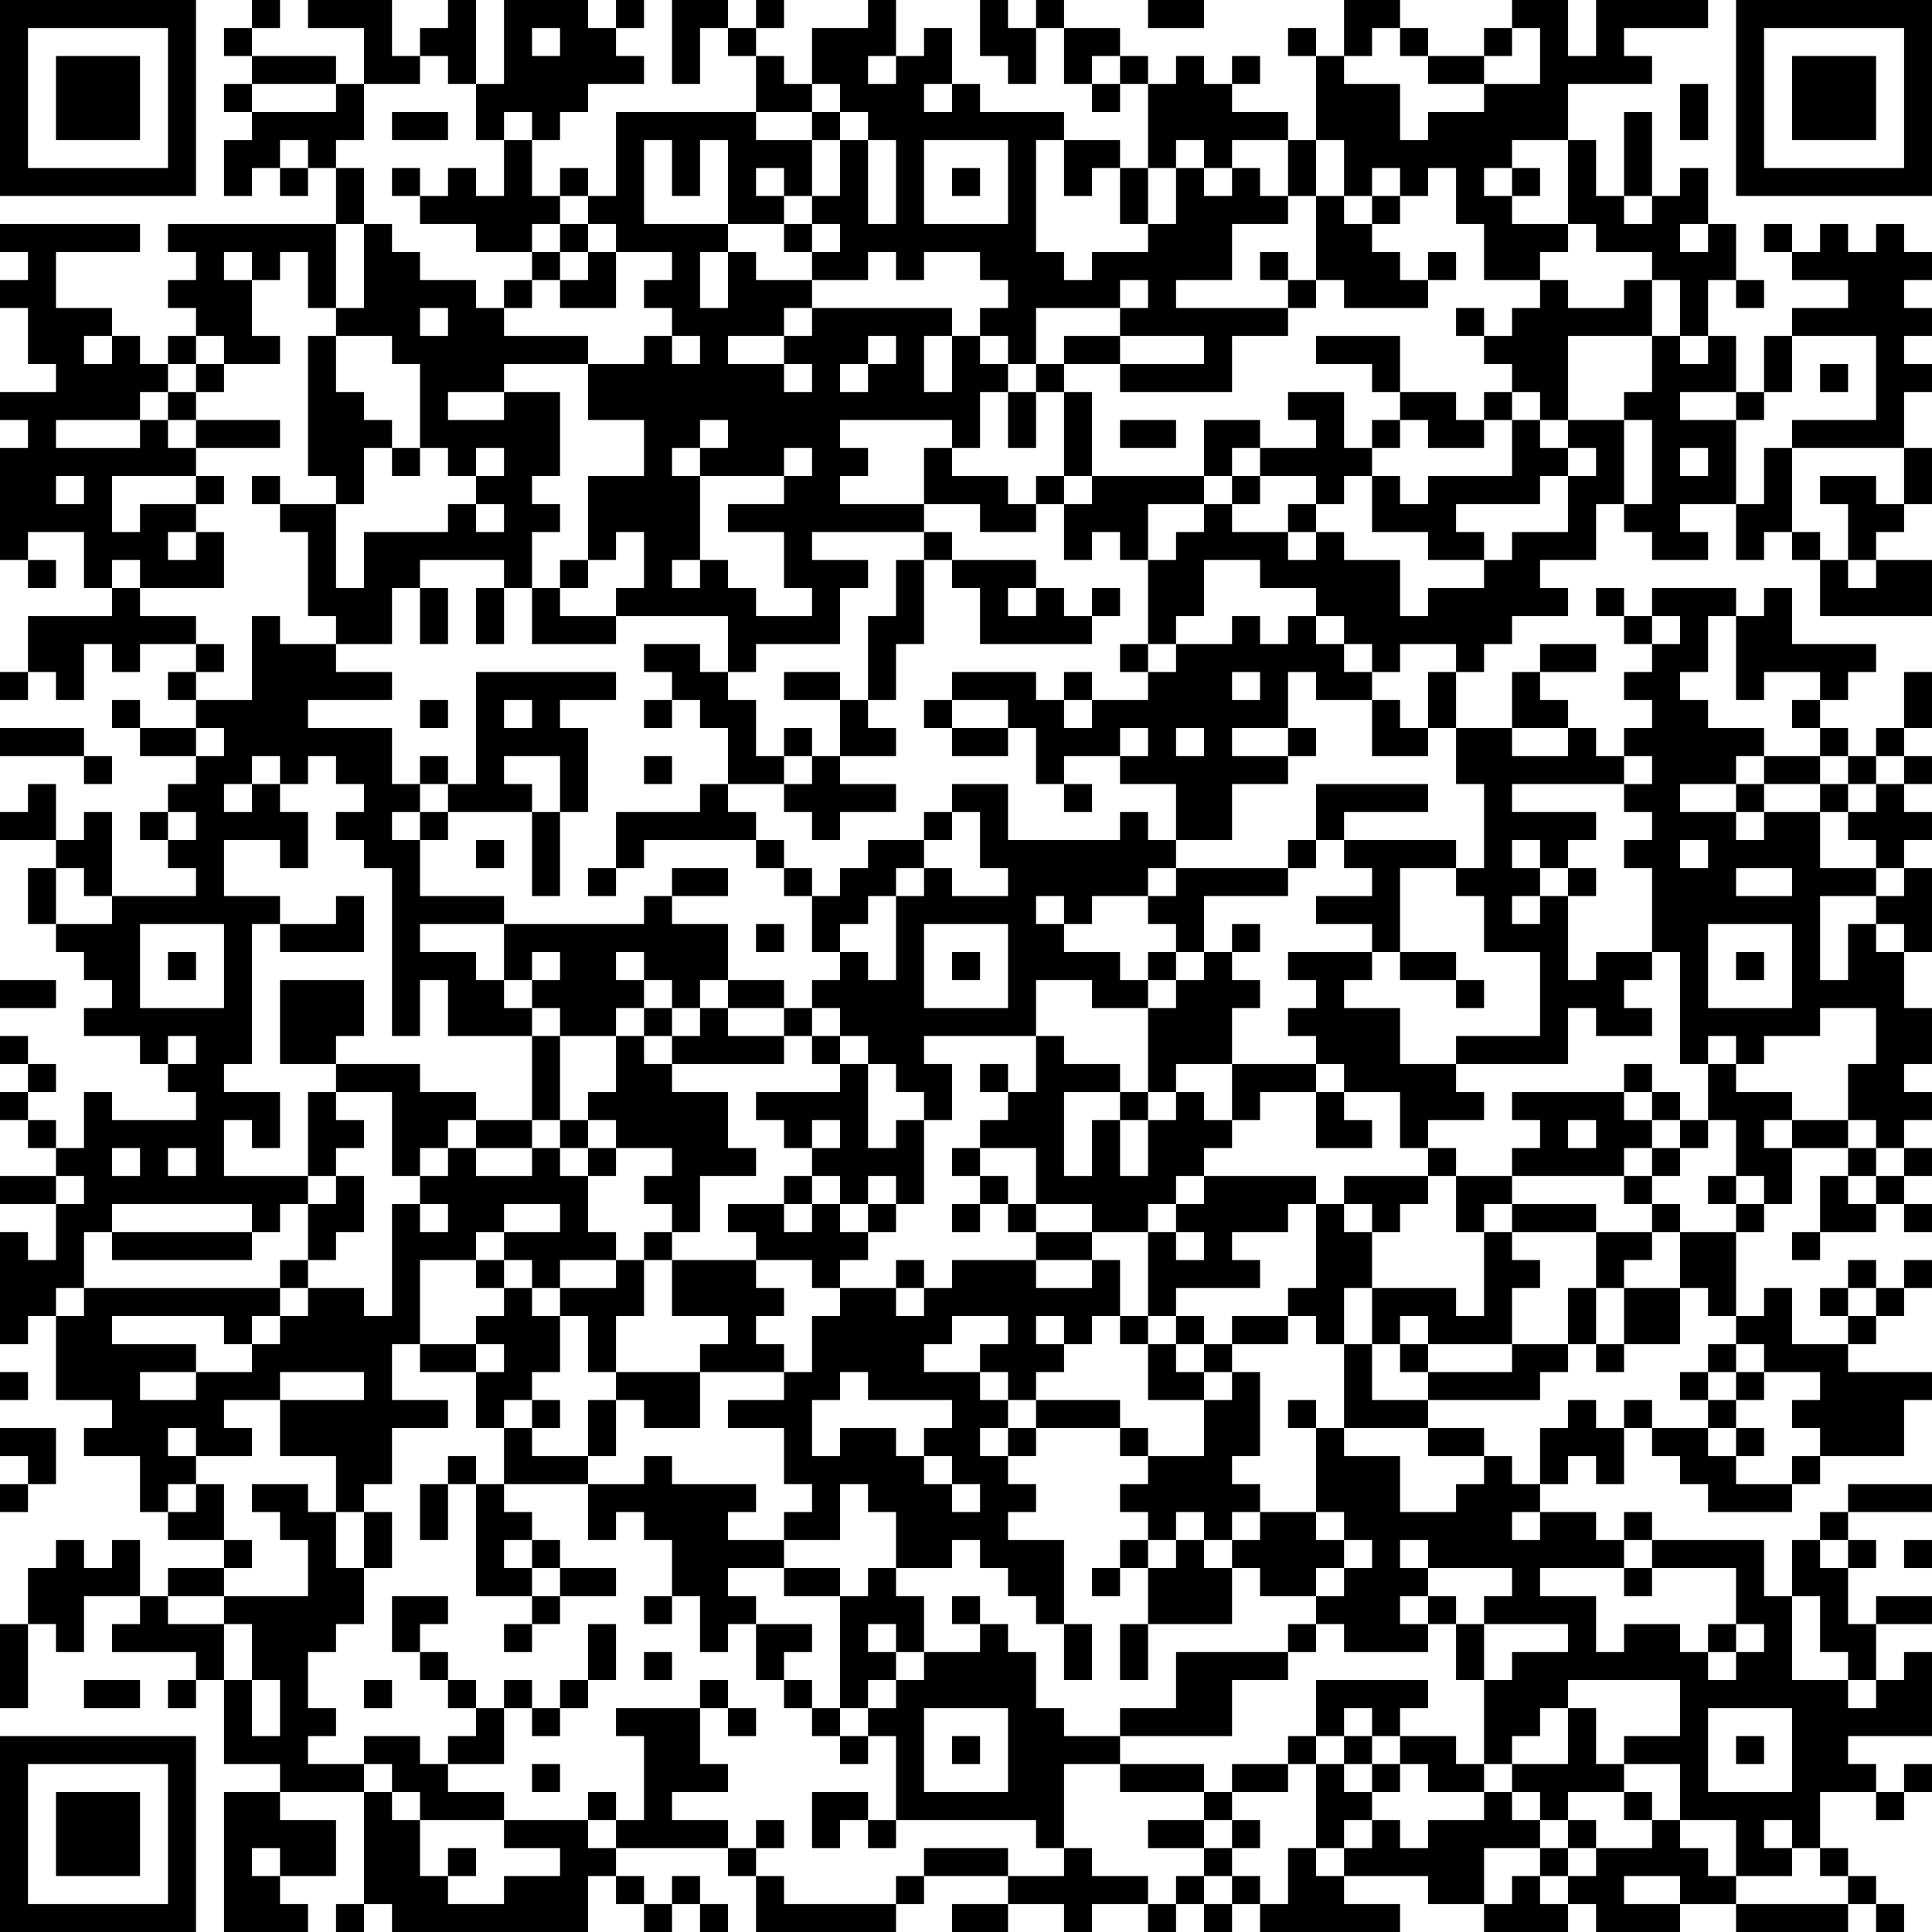<?xml version="1.0" encoding="UTF-8"?>
<svg xmlns="http://www.w3.org/2000/svg" version="1.1" width="300" height="300" viewBox="0 0 300 300"><rect x="0" y="0" width="300" height="300" fill="#ffffff"/><g transform="scale(4.348)"><g transform="translate(0,0)"><path fill-rule="evenodd" d="M9 0L9 1L8 1L8 2L9 2L9 3L8 3L8 4L9 4L9 5L8 5L8 7L9 7L9 6L10 6L10 7L11 7L11 6L12 6L12 8L6 8L6 9L7 9L7 10L6 10L6 11L7 11L7 12L6 12L6 13L5 13L5 12L4 12L4 11L2 11L2 9L5 9L5 8L0 8L0 9L1 9L1 10L0 10L0 11L1 11L1 13L2 13L2 14L0 14L0 15L1 15L1 16L0 16L0 20L1 20L1 21L2 21L2 20L1 20L1 19L3 19L3 21L4 21L4 22L1 22L1 24L0 24L0 25L1 25L1 24L2 24L2 25L3 25L3 23L4 23L4 24L5 24L5 23L7 23L7 24L6 24L6 25L7 25L7 26L5 26L5 25L4 25L4 26L5 26L5 27L7 27L7 28L6 28L6 29L5 29L5 30L6 30L6 31L7 31L7 32L4 32L4 29L3 29L3 30L2 30L2 28L1 28L1 29L0 29L0 30L2 30L2 31L1 31L1 33L2 33L2 34L3 34L3 35L4 35L4 36L3 36L3 37L5 37L5 38L6 38L6 39L7 39L7 40L4 40L4 39L3 39L3 41L2 41L2 40L1 40L1 39L2 39L2 38L1 38L1 37L0 37L0 38L1 38L1 39L0 39L0 40L1 40L1 41L2 41L2 42L0 42L0 43L2 43L2 45L1 45L1 44L0 44L0 48L1 48L1 47L2 47L2 50L4 50L4 51L3 51L3 52L5 52L5 54L6 54L6 55L8 55L8 56L6 56L6 57L5 57L5 55L4 55L4 56L3 56L3 55L2 55L2 56L1 56L1 58L0 58L0 61L1 61L1 58L2 58L2 59L3 59L3 57L5 57L5 58L4 58L4 59L7 59L7 60L6 60L6 61L7 61L7 60L8 60L8 63L10 63L10 64L8 64L8 69L11 69L11 68L10 68L10 67L12 67L12 65L10 65L10 64L13 64L13 68L12 68L12 69L13 69L13 68L14 68L14 69L21 69L21 67L22 67L22 68L23 68L23 69L24 69L24 68L25 68L25 69L26 69L26 68L25 68L25 67L24 67L24 68L23 68L23 67L22 67L22 66L26 66L26 67L27 67L27 69L32 69L32 68L33 68L33 67L36 67L36 68L34 68L34 69L36 69L36 68L38 68L38 69L39 69L39 68L41 68L41 69L42 69L42 68L43 68L43 69L44 69L44 68L45 68L45 69L50 69L50 68L48 68L48 67L51 67L51 68L53 68L53 69L56 69L56 68L57 68L57 69L60 69L60 68L62 68L62 69L66 69L66 68L67 68L67 69L68 69L68 68L67 68L67 67L66 67L66 66L65 66L65 64L67 64L67 65L68 65L68 64L69 64L69 63L68 63L68 64L67 64L67 63L66 63L66 62L69 62L69 59L68 59L68 60L67 60L67 58L69 58L69 57L67 57L67 58L66 58L66 56L67 56L67 55L66 55L66 54L69 54L69 53L66 53L66 54L65 54L65 55L64 55L64 57L63 57L63 55L59 55L59 54L58 54L58 55L57 55L57 54L55 54L55 53L56 53L56 52L57 52L57 53L58 53L58 51L59 51L59 52L60 52L60 53L61 53L61 54L64 54L64 53L65 53L65 52L68 52L68 50L69 50L69 49L66 49L66 48L67 48L67 47L68 47L68 46L69 46L69 45L68 45L68 46L67 46L67 45L66 45L66 46L65 46L65 47L66 47L66 48L64 48L64 46L63 46L63 47L62 47L62 44L63 44L63 43L64 43L64 41L66 41L66 42L65 42L65 44L64 44L64 45L65 45L65 44L67 44L67 43L68 43L68 44L69 44L69 43L68 43L68 42L69 42L69 41L68 41L68 40L69 40L69 39L68 39L68 38L69 38L69 36L68 36L68 34L69 34L69 31L68 31L68 30L69 30L69 29L68 29L68 28L69 28L69 27L68 27L68 26L69 26L69 24L68 24L68 26L67 26L67 27L66 27L66 26L65 26L65 25L66 25L66 24L67 24L67 23L64 23L64 21L63 21L63 22L62 22L62 21L59 21L59 22L58 22L58 21L57 21L57 22L58 22L58 23L59 23L59 24L58 24L58 25L59 25L59 26L58 26L58 27L57 27L57 26L56 26L56 25L55 25L55 24L57 24L57 23L55 23L55 24L54 24L54 26L52 26L52 24L53 24L53 23L54 23L54 22L56 22L56 21L55 21L55 20L57 20L57 18L58 18L58 19L59 19L59 20L61 20L61 19L60 19L60 18L62 18L62 20L63 20L63 19L64 19L64 20L65 20L65 22L69 22L69 20L67 20L67 19L68 19L68 18L69 18L69 16L68 16L68 14L69 14L69 13L68 13L68 12L69 12L69 11L68 11L68 10L69 10L69 9L68 9L68 8L67 8L67 9L66 9L66 8L65 8L65 9L64 9L64 8L63 8L63 9L64 9L64 10L66 10L66 11L64 11L64 12L63 12L63 14L62 14L62 12L61 12L61 10L62 10L62 11L63 11L63 10L62 10L62 8L61 8L61 6L60 6L60 7L59 7L59 4L58 4L58 7L57 7L57 5L56 5L56 3L59 3L59 2L58 2L58 1L61 1L61 0L57 0L57 2L56 2L56 0L54 0L54 1L53 1L53 2L51 2L51 1L50 1L50 0L48 0L48 2L47 2L47 1L46 1L46 2L47 2L47 5L46 5L46 4L44 4L44 3L45 3L45 2L44 2L44 3L43 3L43 2L42 2L42 3L41 3L41 2L40 2L40 1L38 1L38 0L37 0L37 1L36 1L36 0L35 0L35 2L36 2L36 3L37 3L37 1L38 1L38 3L39 3L39 4L40 4L40 3L41 3L41 6L40 6L40 5L38 5L38 4L35 4L35 3L34 3L34 1L33 1L33 2L32 2L32 0L31 0L31 1L29 1L29 3L28 3L28 2L27 2L27 1L28 1L28 0L27 0L27 1L26 1L26 0L24 0L24 3L25 3L25 1L26 1L26 2L27 2L27 4L22 4L22 7L21 7L21 6L20 6L20 7L19 7L19 5L20 5L20 4L21 4L21 3L23 3L23 2L22 2L22 1L23 1L23 0L22 0L22 1L21 1L21 0L18 0L18 3L17 3L17 0L16 0L16 1L15 1L15 2L14 2L14 0L11 0L11 1L13 1L13 3L12 3L12 2L9 2L9 1L10 1L10 0ZM41 0L41 1L43 1L43 0ZM19 1L19 2L20 2L20 1ZM49 1L49 2L48 2L48 3L50 3L50 5L51 5L51 4L53 4L53 3L55 3L55 1L54 1L54 2L53 2L53 3L51 3L51 2L50 2L50 1ZM15 2L15 3L13 3L13 5L12 5L12 6L13 6L13 8L12 8L12 11L11 11L11 9L10 9L10 10L9 10L9 9L8 9L8 10L9 10L9 12L10 12L10 13L8 13L8 12L7 12L7 13L6 13L6 14L5 14L5 15L2 15L2 16L5 16L5 15L6 15L6 16L7 16L7 17L4 17L4 19L5 19L5 18L7 18L7 19L6 19L6 20L7 20L7 19L8 19L8 21L5 21L5 20L4 20L4 21L5 21L5 22L7 22L7 23L8 23L8 24L7 24L7 25L9 25L9 22L10 22L10 23L12 23L12 24L14 24L14 25L11 25L11 26L14 26L14 28L15 28L15 29L14 29L14 30L15 30L15 32L18 32L18 33L15 33L15 34L17 34L17 35L18 35L18 36L19 36L19 37L16 37L16 35L15 35L15 37L14 37L14 31L13 31L13 30L12 30L12 29L13 29L13 28L12 28L12 27L11 27L11 28L10 28L10 27L9 27L9 28L8 28L8 29L9 29L9 28L10 28L10 29L11 29L11 31L10 31L10 30L8 30L8 32L10 32L10 33L9 33L9 38L8 38L8 39L10 39L10 41L9 41L9 40L8 40L8 42L11 42L11 43L10 43L10 44L9 44L9 43L4 43L4 44L3 44L3 46L2 46L2 47L3 47L3 46L10 46L10 47L9 47L9 48L8 48L8 47L4 47L4 48L7 48L7 49L5 49L5 50L7 50L7 49L9 49L9 48L10 48L10 47L11 47L11 46L13 46L13 47L14 47L14 43L15 43L15 44L16 44L16 43L15 43L15 42L16 42L16 41L17 41L17 42L19 42L19 41L20 41L20 42L21 42L21 44L22 44L22 45L20 45L20 46L19 46L19 45L18 45L18 44L20 44L20 43L18 43L18 44L17 44L17 45L15 45L15 48L14 48L14 50L16 50L16 51L14 51L14 53L13 53L13 54L12 54L12 52L10 52L10 50L13 50L13 49L10 49L10 50L8 50L8 51L9 51L9 52L7 52L7 51L6 51L6 52L7 52L7 53L6 53L6 54L7 54L7 53L8 53L8 55L9 55L9 56L8 56L8 57L6 57L6 58L8 58L8 60L9 60L9 62L10 62L10 60L9 60L9 58L8 58L8 57L11 57L11 55L10 55L10 54L9 54L9 53L11 53L11 54L12 54L12 56L13 56L13 58L12 58L12 59L11 59L11 61L12 61L12 62L11 62L11 63L13 63L13 64L14 64L14 65L15 65L15 67L16 67L16 68L18 68L18 67L20 67L20 66L18 66L18 65L21 65L21 66L22 66L22 65L23 65L23 62L22 62L22 61L25 61L25 63L26 63L26 64L24 64L24 65L26 65L26 66L27 66L27 67L28 67L28 68L32 68L32 67L33 67L33 66L36 66L36 67L38 67L38 66L39 66L39 67L41 67L41 68L42 68L42 67L43 67L43 68L44 68L44 67L45 67L45 68L46 68L46 66L47 66L47 67L48 67L48 66L49 66L49 65L50 65L50 66L51 66L51 65L53 65L53 64L54 64L54 65L55 65L55 66L53 66L53 68L54 68L54 67L55 67L55 68L56 68L56 67L57 67L57 66L59 66L59 65L60 65L60 66L61 66L61 67L62 67L62 68L66 68L66 67L65 67L65 66L64 66L64 65L63 65L63 66L64 66L64 67L62 67L62 65L60 65L60 63L58 63L58 62L60 62L60 60L56 60L56 61L55 61L55 62L54 62L54 63L53 63L53 60L54 60L54 59L56 59L56 58L53 58L53 57L54 57L54 56L51 56L51 55L50 55L50 56L51 56L51 57L50 57L50 58L51 58L51 59L48 59L48 58L47 58L47 57L48 57L48 56L49 56L49 55L48 55L48 54L47 54L47 51L48 51L48 52L50 52L50 54L52 54L52 53L53 53L53 52L54 52L54 53L55 53L55 51L56 51L56 50L57 50L57 51L58 51L58 50L59 50L59 51L61 51L61 52L62 52L62 53L64 53L64 52L65 52L65 51L64 51L64 50L65 50L65 49L63 49L63 48L62 48L62 47L61 47L61 46L60 46L60 44L62 44L62 43L63 43L63 42L62 42L62 40L61 40L61 38L62 38L62 39L64 39L64 40L63 40L63 41L64 41L64 40L66 40L66 41L67 41L67 42L66 42L66 43L67 43L67 42L68 42L68 41L67 41L67 40L66 40L66 38L67 38L67 36L65 36L65 37L63 37L63 38L62 38L62 37L61 37L61 38L60 38L60 34L59 34L59 31L58 31L58 30L59 30L59 29L58 29L58 28L59 28L59 27L58 27L58 28L54 28L54 29L57 29L57 30L56 30L56 31L55 31L55 30L54 30L54 31L55 31L55 32L54 32L54 33L55 33L55 32L56 32L56 35L57 35L57 34L59 34L59 35L58 35L58 36L59 36L59 37L57 37L57 36L56 36L56 38L52 38L52 37L55 37L55 34L53 34L53 32L52 32L52 31L53 31L53 28L52 28L52 26L51 26L51 24L52 24L52 23L50 23L50 24L49 24L49 23L48 23L48 22L47 22L47 21L45 21L45 20L43 20L43 22L42 22L42 23L41 23L41 20L42 20L42 19L43 19L43 18L44 18L44 19L46 19L46 20L47 20L47 19L48 19L48 20L50 20L50 22L51 22L51 21L53 21L53 20L54 20L54 19L56 19L56 17L57 17L57 16L56 16L56 15L58 15L58 18L59 18L59 15L58 15L58 14L59 14L59 12L60 12L60 13L61 13L61 12L60 12L60 10L59 10L59 9L57 9L57 8L56 8L56 5L54 5L54 6L53 6L53 7L54 7L54 8L56 8L56 9L55 9L55 10L53 10L53 8L52 8L52 6L51 6L51 7L50 7L50 6L49 6L49 7L48 7L48 5L47 5L47 7L46 7L46 5L44 5L44 6L43 6L43 5L42 5L42 6L41 6L41 8L40 8L40 6L39 6L39 7L38 7L38 5L37 5L37 9L38 9L38 10L39 10L39 9L41 9L41 8L42 8L42 6L43 6L43 7L44 7L44 6L45 6L45 7L46 7L46 8L44 8L44 10L42 10L42 11L46 11L46 12L44 12L44 14L40 14L40 13L43 13L43 12L40 12L40 11L41 11L41 10L40 10L40 11L37 11L37 13L36 13L36 12L35 12L35 11L36 11L36 10L35 10L35 9L33 9L33 10L32 10L32 9L31 9L31 10L29 10L29 9L30 9L30 8L29 8L29 7L30 7L30 5L31 5L31 8L32 8L32 5L31 5L31 4L30 4L30 3L29 3L29 4L27 4L27 5L29 5L29 7L28 7L28 6L27 6L27 7L28 7L28 8L26 8L26 5L25 5L25 7L24 7L24 5L23 5L23 8L26 8L26 9L25 9L25 11L26 11L26 9L27 9L27 10L29 10L29 11L28 11L28 12L26 12L26 13L28 13L28 14L29 14L29 13L28 13L28 12L29 12L29 11L34 11L34 12L33 12L33 14L34 14L34 12L35 12L35 13L36 13L36 14L35 14L35 16L34 16L34 15L30 15L30 16L31 16L31 17L30 17L30 18L33 18L33 19L29 19L29 20L31 20L31 21L30 21L30 23L27 23L27 24L26 24L26 22L22 22L22 21L23 21L23 19L22 19L22 20L21 20L21 17L23 17L23 15L21 15L21 13L23 13L23 12L24 12L24 13L25 13L25 12L24 12L24 11L23 11L23 10L24 10L24 9L22 9L22 8L21 8L21 7L20 7L20 8L19 8L19 9L17 9L17 8L15 8L15 7L16 7L16 6L17 6L17 7L18 7L18 5L19 5L19 4L18 4L18 5L17 5L17 3L16 3L16 2ZM31 2L31 3L32 3L32 2ZM39 2L39 3L40 3L40 2ZM9 3L9 4L12 4L12 3ZM33 3L33 4L34 4L34 3ZM60 3L60 5L61 5L61 3ZM14 4L14 5L16 5L16 4ZM29 4L29 5L30 5L30 4ZM10 5L10 6L11 6L11 5ZM33 5L33 8L36 8L36 5ZM14 6L14 7L15 7L15 6ZM34 6L34 7L35 7L35 6ZM54 6L54 7L55 7L55 6ZM47 7L47 10L46 10L46 9L45 9L45 10L46 10L46 11L47 11L47 10L48 10L48 11L51 11L51 10L52 10L52 9L51 9L51 10L50 10L50 9L49 9L49 8L50 8L50 7L49 7L49 8L48 8L48 7ZM58 7L58 8L59 8L59 7ZM13 8L13 11L12 11L12 12L11 12L11 17L12 17L12 18L10 18L10 17L9 17L9 18L10 18L10 19L11 19L11 22L12 22L12 23L14 23L14 21L15 21L15 23L16 23L16 21L15 21L15 20L18 20L18 21L17 21L17 23L18 23L18 21L19 21L19 23L22 23L22 22L20 22L20 21L21 21L21 20L20 20L20 21L19 21L19 19L20 19L20 18L19 18L19 17L20 17L20 14L18 14L18 13L21 13L21 12L18 12L18 11L19 11L19 10L20 10L20 11L22 11L22 9L21 9L21 8L20 8L20 9L19 9L19 10L18 10L18 11L17 11L17 10L15 10L15 9L14 9L14 8ZM28 8L28 9L29 9L29 8ZM60 8L60 9L61 9L61 8ZM20 9L20 10L21 10L21 9ZM55 10L55 11L54 11L54 12L53 12L53 11L52 11L52 12L53 12L53 13L54 13L54 14L53 14L53 15L52 15L52 14L50 14L50 12L47 12L47 13L49 13L49 14L50 14L50 15L49 15L49 16L48 16L48 14L46 14L46 15L47 15L47 16L45 16L45 15L43 15L43 17L39 17L39 14L38 14L38 13L40 13L40 12L38 12L38 13L37 13L37 14L36 14L36 16L37 16L37 14L38 14L38 17L37 17L37 18L36 18L36 17L34 17L34 16L33 16L33 18L35 18L35 19L37 19L37 18L38 18L38 20L39 20L39 19L40 19L40 20L41 20L41 18L43 18L43 17L44 17L44 18L45 18L45 17L47 17L47 18L46 18L46 19L47 19L47 18L48 18L48 17L49 17L49 19L51 19L51 20L53 20L53 19L52 19L52 18L55 18L55 17L56 17L56 16L55 16L55 15L56 15L56 12L59 12L59 10L58 10L58 11L56 11L56 10ZM15 11L15 12L16 12L16 11ZM3 12L3 13L4 13L4 12ZM12 12L12 14L13 14L13 15L14 15L14 16L13 16L13 18L12 18L12 21L13 21L13 19L16 19L16 18L17 18L17 19L18 19L18 18L17 18L17 17L18 17L18 16L17 16L17 17L16 17L16 16L15 16L15 13L14 13L14 12ZM31 12L31 13L30 13L30 14L31 14L31 13L32 13L32 12ZM64 12L64 14L63 14L63 15L62 15L62 14L60 14L60 15L62 15L62 18L63 18L63 16L64 16L64 19L65 19L65 20L66 20L66 21L67 21L67 20L66 20L66 18L65 18L65 17L67 17L67 18L68 18L68 16L64 16L64 15L67 15L67 12ZM7 13L7 14L6 14L6 15L7 15L7 16L10 16L10 15L7 15L7 14L8 14L8 13ZM65 13L65 14L66 14L66 13ZM16 14L16 15L18 15L18 14ZM54 14L54 15L53 15L53 16L51 16L51 15L50 15L50 16L49 16L49 17L50 17L50 18L51 18L51 17L54 17L54 15L55 15L55 14ZM25 15L25 16L24 16L24 17L25 17L25 20L24 20L24 21L25 21L25 20L26 20L26 21L27 21L27 22L29 22L29 21L28 21L28 19L26 19L26 18L28 18L28 17L29 17L29 16L28 16L28 17L25 17L25 16L26 16L26 15ZM40 15L40 16L42 16L42 15ZM14 16L14 17L15 17L15 16ZM44 16L44 17L45 17L45 16ZM60 16L60 17L61 17L61 16ZM2 17L2 18L3 18L3 17ZM7 17L7 18L8 18L8 17ZM38 17L38 18L39 18L39 17ZM33 19L33 20L32 20L32 22L31 22L31 25L30 25L30 24L28 24L28 25L30 25L30 27L29 27L29 26L28 26L28 27L27 27L27 25L26 25L26 24L25 24L25 23L23 23L23 24L24 24L24 25L23 25L23 26L24 26L24 25L25 25L25 26L26 26L26 28L25 28L25 29L22 29L22 31L21 31L21 32L22 32L22 31L23 31L23 30L27 30L27 31L28 31L28 32L29 32L29 34L30 34L30 35L29 35L29 36L28 36L28 35L26 35L26 33L24 33L24 32L26 32L26 31L24 31L24 32L23 32L23 33L18 33L18 35L19 35L19 36L20 36L20 37L19 37L19 40L17 40L17 39L15 39L15 38L12 38L12 37L13 37L13 35L10 35L10 38L12 38L12 39L11 39L11 42L12 42L12 43L11 43L11 45L10 45L10 46L11 46L11 45L12 45L12 44L13 44L13 42L12 42L12 41L13 41L13 40L12 40L12 39L14 39L14 42L15 42L15 41L16 41L16 40L17 40L17 41L19 41L19 40L20 40L20 41L21 41L21 42L22 42L22 41L24 41L24 42L23 42L23 43L24 43L24 44L23 44L23 45L22 45L22 46L20 46L20 47L19 47L19 46L18 46L18 45L17 45L17 46L18 46L18 47L17 47L17 48L15 48L15 49L17 49L17 51L18 51L18 53L17 53L17 52L16 52L16 53L15 53L15 55L16 55L16 53L17 53L17 57L19 57L19 58L18 58L18 59L19 59L19 58L20 58L20 57L22 57L22 56L20 56L20 55L19 55L19 54L18 54L18 53L21 53L21 55L22 55L22 54L23 54L23 55L24 55L24 57L23 57L23 58L24 58L24 57L25 57L25 59L26 59L26 58L27 58L27 60L28 60L28 61L29 61L29 62L30 62L30 63L31 63L31 62L32 62L32 65L31 65L31 64L29 64L29 66L30 66L30 65L31 65L31 66L32 66L32 65L37 65L37 66L38 66L38 63L40 63L40 64L43 64L43 65L41 65L41 66L43 66L43 67L44 67L44 66L45 66L45 65L44 65L44 64L46 64L46 63L47 63L47 66L48 66L48 65L49 65L49 64L50 64L50 63L51 63L51 64L53 64L53 63L52 63L52 62L50 62L50 61L51 61L51 60L47 60L47 62L46 62L46 63L44 63L44 64L43 64L43 63L40 63L40 62L44 62L44 60L46 60L46 59L47 59L47 58L46 58L46 59L42 59L42 61L40 61L40 62L38 62L38 61L37 61L37 59L36 59L36 58L35 58L35 57L34 57L34 58L35 58L35 59L33 59L33 57L32 57L32 56L34 56L34 55L35 55L35 56L36 56L36 57L37 57L37 58L38 58L38 60L39 60L39 58L38 58L38 55L36 55L36 54L37 54L37 53L36 53L36 52L37 52L37 51L40 51L40 52L41 52L41 53L40 53L40 54L41 54L41 55L40 55L40 56L39 56L39 57L40 57L40 56L41 56L41 58L40 58L40 60L41 60L41 58L44 58L44 56L45 56L45 57L47 57L47 56L48 56L48 55L47 55L47 54L45 54L45 53L44 53L44 52L45 52L45 49L44 49L44 48L46 48L46 47L47 47L47 48L48 48L48 51L51 51L51 52L53 52L53 51L51 51L51 50L55 50L55 49L56 49L56 48L57 48L57 49L58 49L58 48L60 48L60 46L58 46L58 45L59 45L59 44L60 44L60 43L59 43L59 42L60 42L60 41L61 41L61 40L60 40L60 39L59 39L59 38L58 38L58 39L54 39L54 40L55 40L55 41L54 41L54 42L52 42L52 41L51 41L51 40L53 40L53 39L52 39L52 38L50 38L50 36L48 36L48 35L49 35L49 34L50 34L50 35L52 35L52 36L53 36L53 35L52 35L52 34L50 34L50 31L52 31L52 30L48 30L48 29L51 29L51 28L47 28L47 30L46 30L46 31L42 31L42 30L44 30L44 28L46 28L46 27L47 27L47 26L46 26L46 24L47 24L47 25L49 25L49 27L51 27L51 26L50 26L50 25L49 25L49 24L48 24L48 23L47 23L47 22L46 22L46 23L45 23L45 22L44 22L44 23L42 23L42 24L41 24L41 23L40 23L40 24L41 24L41 25L39 25L39 24L38 24L38 25L37 25L37 24L34 24L34 25L33 25L33 26L34 26L34 27L36 27L36 26L37 26L37 28L38 28L38 29L39 29L39 28L38 28L38 27L40 27L40 28L42 28L42 30L41 30L41 29L40 29L40 30L36 30L36 28L34 28L34 29L33 29L33 30L31 30L31 31L30 31L30 32L29 32L29 31L28 31L28 30L27 30L27 29L26 29L26 28L28 28L28 29L29 29L29 30L30 30L30 29L32 29L32 28L30 28L30 27L32 27L32 26L31 26L31 25L32 25L32 23L33 23L33 20L34 20L34 21L35 21L35 23L39 23L39 22L40 22L40 21L39 21L39 22L38 22L38 21L37 21L37 20L34 20L34 19ZM36 21L36 22L37 22L37 21ZM59 22L59 23L60 23L60 22ZM61 22L61 24L60 24L60 25L61 25L61 26L63 26L63 27L62 27L62 28L60 28L60 29L62 29L62 30L63 30L63 29L65 29L65 31L67 31L67 32L65 32L65 35L66 35L66 33L67 33L67 34L68 34L68 33L67 33L67 32L68 32L68 31L67 31L67 30L66 30L66 29L67 29L67 28L68 28L68 27L67 27L67 28L66 28L66 27L65 27L65 26L64 26L64 25L65 25L65 24L63 24L63 25L62 25L62 22ZM17 24L17 28L16 28L16 27L15 27L15 28L16 28L16 29L15 29L15 30L16 30L16 29L19 29L19 32L20 32L20 29L21 29L21 26L20 26L20 25L22 25L22 24ZM44 24L44 25L45 25L45 24ZM15 25L15 26L16 26L16 25ZM18 25L18 26L19 26L19 25ZM34 25L34 26L36 26L36 25ZM38 25L38 26L39 26L39 25ZM0 26L0 27L3 27L3 28L4 28L4 27L3 27L3 26ZM7 26L7 27L8 27L8 26ZM40 26L40 27L41 27L41 26ZM42 26L42 27L43 27L43 26ZM44 26L44 27L46 27L46 26ZM54 26L54 27L56 27L56 26ZM18 27L18 28L19 28L19 29L20 29L20 27ZM23 27L23 28L24 28L24 27ZM28 27L28 28L29 28L29 27ZM63 27L63 28L62 28L62 29L63 29L63 28L65 28L65 29L66 29L66 28L65 28L65 27ZM6 29L6 30L7 30L7 29ZM34 29L34 30L33 30L33 31L32 31L32 32L31 32L31 33L30 33L30 34L31 34L31 35L32 35L32 32L33 32L33 31L34 31L34 32L36 32L36 31L35 31L35 29ZM17 30L17 31L18 31L18 30ZM47 30L47 31L46 31L46 32L43 32L43 34L42 34L42 33L41 33L41 32L42 32L42 31L41 31L41 32L39 32L39 33L38 33L38 32L37 32L37 33L38 33L38 34L40 34L40 35L41 35L41 36L39 36L39 35L37 35L37 37L33 37L33 38L34 38L34 40L33 40L33 39L32 39L32 38L31 38L31 37L30 37L30 36L29 36L29 37L28 37L28 36L26 36L26 35L25 35L25 36L24 36L24 35L23 35L23 34L22 34L22 35L23 35L23 36L22 36L22 37L20 37L20 40L21 40L21 41L22 41L22 40L21 40L21 39L22 39L22 37L23 37L23 38L24 38L24 39L26 39L26 41L27 41L27 42L25 42L25 44L24 44L24 45L23 45L23 47L22 47L22 49L21 49L21 47L20 47L20 49L19 49L19 50L18 50L18 51L19 51L19 52L21 52L21 53L23 53L23 52L24 52L24 53L27 53L27 54L26 54L26 55L28 55L28 56L26 56L26 57L27 57L27 58L29 58L29 59L28 59L28 60L29 60L29 61L30 61L30 62L31 62L31 61L32 61L32 60L33 60L33 59L32 59L32 58L31 58L31 59L32 59L32 60L31 60L31 61L30 61L30 57L31 57L31 56L32 56L32 54L31 54L31 53L30 53L30 55L28 55L28 54L29 54L29 53L28 53L28 51L26 51L26 50L28 50L28 49L29 49L29 47L30 47L30 46L32 46L32 47L33 47L33 46L34 46L34 45L37 45L37 46L39 46L39 45L40 45L40 47L39 47L39 48L38 48L38 47L37 47L37 48L38 48L38 49L37 49L37 50L36 50L36 49L35 49L35 48L36 48L36 47L34 47L34 48L33 48L33 49L35 49L35 50L36 50L36 51L35 51L35 52L36 52L36 51L37 51L37 50L40 50L40 51L41 51L41 52L43 52L43 50L44 50L44 49L43 49L43 48L44 48L44 47L46 47L46 46L47 46L47 43L48 43L48 44L49 44L49 46L48 46L48 48L49 48L49 50L51 50L51 49L54 49L54 48L56 48L56 46L57 46L57 48L58 48L58 46L57 46L57 44L59 44L59 43L58 43L58 42L59 42L59 41L60 41L60 40L59 40L59 39L58 39L58 40L59 40L59 41L58 41L58 42L54 42L54 43L53 43L53 44L52 44L52 42L51 42L51 41L50 41L50 39L48 39L48 38L47 38L47 37L46 37L46 36L47 36L47 35L46 35L46 34L49 34L49 33L47 33L47 32L49 32L49 31L48 31L48 30ZM60 30L60 31L61 31L61 30ZM2 31L2 33L4 33L4 32L3 32L3 31ZM56 31L56 32L57 32L57 31ZM62 31L62 32L64 32L64 31ZM12 32L12 33L10 33L10 34L13 34L13 32ZM5 33L5 36L8 36L8 33ZM27 33L27 34L28 34L28 33ZM33 33L33 36L36 36L36 33ZM44 33L44 34L43 34L43 35L42 35L42 34L41 34L41 35L42 35L42 36L41 36L41 39L40 39L40 38L38 38L38 37L37 37L37 39L36 39L36 38L35 38L35 39L36 39L36 40L35 40L35 41L34 41L34 42L35 42L35 43L34 43L34 44L35 44L35 43L36 43L36 44L37 44L37 45L39 45L39 44L41 44L41 47L40 47L40 48L41 48L41 50L43 50L43 49L42 49L42 48L43 48L43 47L42 47L42 46L45 46L45 45L44 45L44 44L46 44L46 43L47 43L47 42L43 42L43 41L44 41L44 40L45 40L45 39L47 39L47 41L49 41L49 40L48 40L48 39L47 39L47 38L44 38L44 36L45 36L45 35L44 35L44 34L45 34L45 33ZM61 33L61 36L64 36L64 33ZM6 34L6 35L7 35L7 34ZM19 34L19 35L20 35L20 34ZM34 34L34 35L35 35L35 34ZM62 34L62 35L63 35L63 34ZM0 35L0 36L2 36L2 35ZM23 36L23 37L24 37L24 38L28 38L28 37L26 37L26 36L25 36L25 37L24 37L24 36ZM6 37L6 38L7 38L7 37ZM29 37L29 38L30 38L30 39L27 39L27 40L28 40L28 41L29 41L29 42L28 42L28 43L26 43L26 44L27 44L27 45L24 45L24 47L26 47L26 48L25 48L25 49L22 49L22 50L21 50L21 52L22 52L22 50L23 50L23 51L25 51L25 49L28 49L28 48L27 48L27 47L28 47L28 46L27 46L27 45L29 45L29 46L30 46L30 45L31 45L31 44L32 44L32 43L33 43L33 40L32 40L32 41L31 41L31 38L30 38L30 37ZM42 38L42 39L41 39L41 40L40 40L40 39L38 39L38 42L39 42L39 40L40 40L40 42L41 42L41 40L42 40L42 39L43 39L43 40L44 40L44 38ZM29 40L29 41L30 41L30 40ZM56 40L56 41L57 41L57 40ZM4 41L4 42L5 42L5 41ZM6 41L6 42L7 42L7 41ZM35 41L35 42L36 42L36 43L37 43L37 44L39 44L39 43L37 43L37 41ZM2 42L2 43L3 43L3 42ZM29 42L29 43L28 43L28 44L29 44L29 43L30 43L30 44L31 44L31 43L32 43L32 42L31 42L31 43L30 43L30 42ZM42 42L42 43L41 43L41 44L42 44L42 45L43 45L43 44L42 44L42 43L43 43L43 42ZM48 42L48 43L49 43L49 44L50 44L50 43L51 43L51 42ZM61 42L61 43L62 43L62 42ZM54 43L54 44L53 44L53 47L52 47L52 46L49 46L49 48L50 48L50 49L51 49L51 48L54 48L54 46L55 46L55 45L54 45L54 44L57 44L57 43ZM4 44L4 45L9 45L9 44ZM32 45L32 46L33 46L33 45ZM66 46L66 47L67 47L67 46ZM41 47L41 48L42 48L42 47ZM50 47L50 48L51 48L51 47ZM17 48L17 49L18 49L18 48ZM61 48L61 49L60 49L60 50L61 50L61 51L62 51L62 52L63 52L63 51L62 51L62 50L63 50L63 49L62 49L62 48ZM0 49L0 50L1 50L1 49ZM30 49L30 50L29 50L29 52L30 52L30 51L32 51L32 52L33 52L33 53L34 53L34 54L35 54L35 53L34 53L34 52L33 52L33 51L34 51L34 50L31 50L31 49ZM61 49L61 50L62 50L62 49ZM19 50L19 51L20 51L20 50ZM46 50L46 51L47 51L47 50ZM0 51L0 52L1 52L1 53L0 53L0 54L1 54L1 53L2 53L2 51ZM13 54L13 56L14 56L14 54ZM42 54L42 55L41 55L41 56L42 56L42 55L43 55L43 56L44 56L44 55L45 55L45 54L44 54L44 55L43 55L43 54ZM54 54L54 55L55 55L55 54ZM18 55L18 56L19 56L19 57L20 57L20 56L19 56L19 55ZM58 55L58 56L55 56L55 57L57 57L57 59L58 59L58 58L60 58L60 59L61 59L61 60L62 60L62 59L63 59L63 58L62 58L62 56L59 56L59 55ZM65 55L65 56L66 56L66 55ZM68 55L68 56L69 56L69 55ZM28 56L28 57L30 57L30 56ZM58 56L58 57L59 57L59 56ZM14 57L14 59L15 59L15 60L16 60L16 61L17 61L17 62L16 62L16 63L15 63L15 62L13 62L13 63L14 63L14 64L15 64L15 65L18 65L18 64L16 64L16 63L18 63L18 61L19 61L19 62L20 62L20 61L21 61L21 60L22 60L22 58L21 58L21 60L20 60L20 61L19 61L19 60L18 60L18 61L17 61L17 60L16 60L16 59L15 59L15 58L16 58L16 57ZM51 57L51 58L52 58L52 60L53 60L53 58L52 58L52 57ZM64 57L64 60L66 60L66 61L67 61L67 60L66 60L66 59L65 59L65 57ZM61 58L61 59L62 59L62 58ZM23 59L23 60L24 60L24 59ZM3 60L3 61L5 61L5 60ZM13 60L13 61L14 61L14 60ZM25 60L25 61L26 61L26 62L27 62L27 61L26 61L26 60ZM33 61L33 64L36 64L36 61ZM48 61L48 62L47 62L47 63L48 63L48 64L49 64L49 63L50 63L50 62L49 62L49 61ZM56 61L56 63L54 63L54 64L55 64L55 65L56 65L56 66L55 66L55 67L56 67L56 66L57 66L57 65L56 65L56 64L58 64L58 65L59 65L59 64L58 64L58 63L57 63L57 61ZM61 61L61 64L64 64L64 61ZM34 62L34 63L35 63L35 62ZM48 62L48 63L49 63L49 62ZM62 62L62 63L63 63L63 62ZM19 63L19 64L20 64L20 63ZM21 64L21 65L22 65L22 64ZM27 65L27 66L28 66L28 65ZM43 65L43 66L44 66L44 65ZM9 66L9 67L10 67L10 66ZM16 66L16 67L17 67L17 66ZM58 67L58 68L60 68L60 67ZM0 0L0 7L7 7L7 0ZM1 1L1 6L6 6L6 1ZM2 2L2 5L5 5L5 2ZM62 0L62 7L69 7L69 0ZM63 1L63 6L68 6L68 1ZM64 2L64 5L67 5L67 2ZM0 62L0 69L7 69L7 62ZM1 63L1 68L6 68L6 63ZM2 64L2 67L5 67L5 64Z" fill="#000000"/></g></g></svg>
